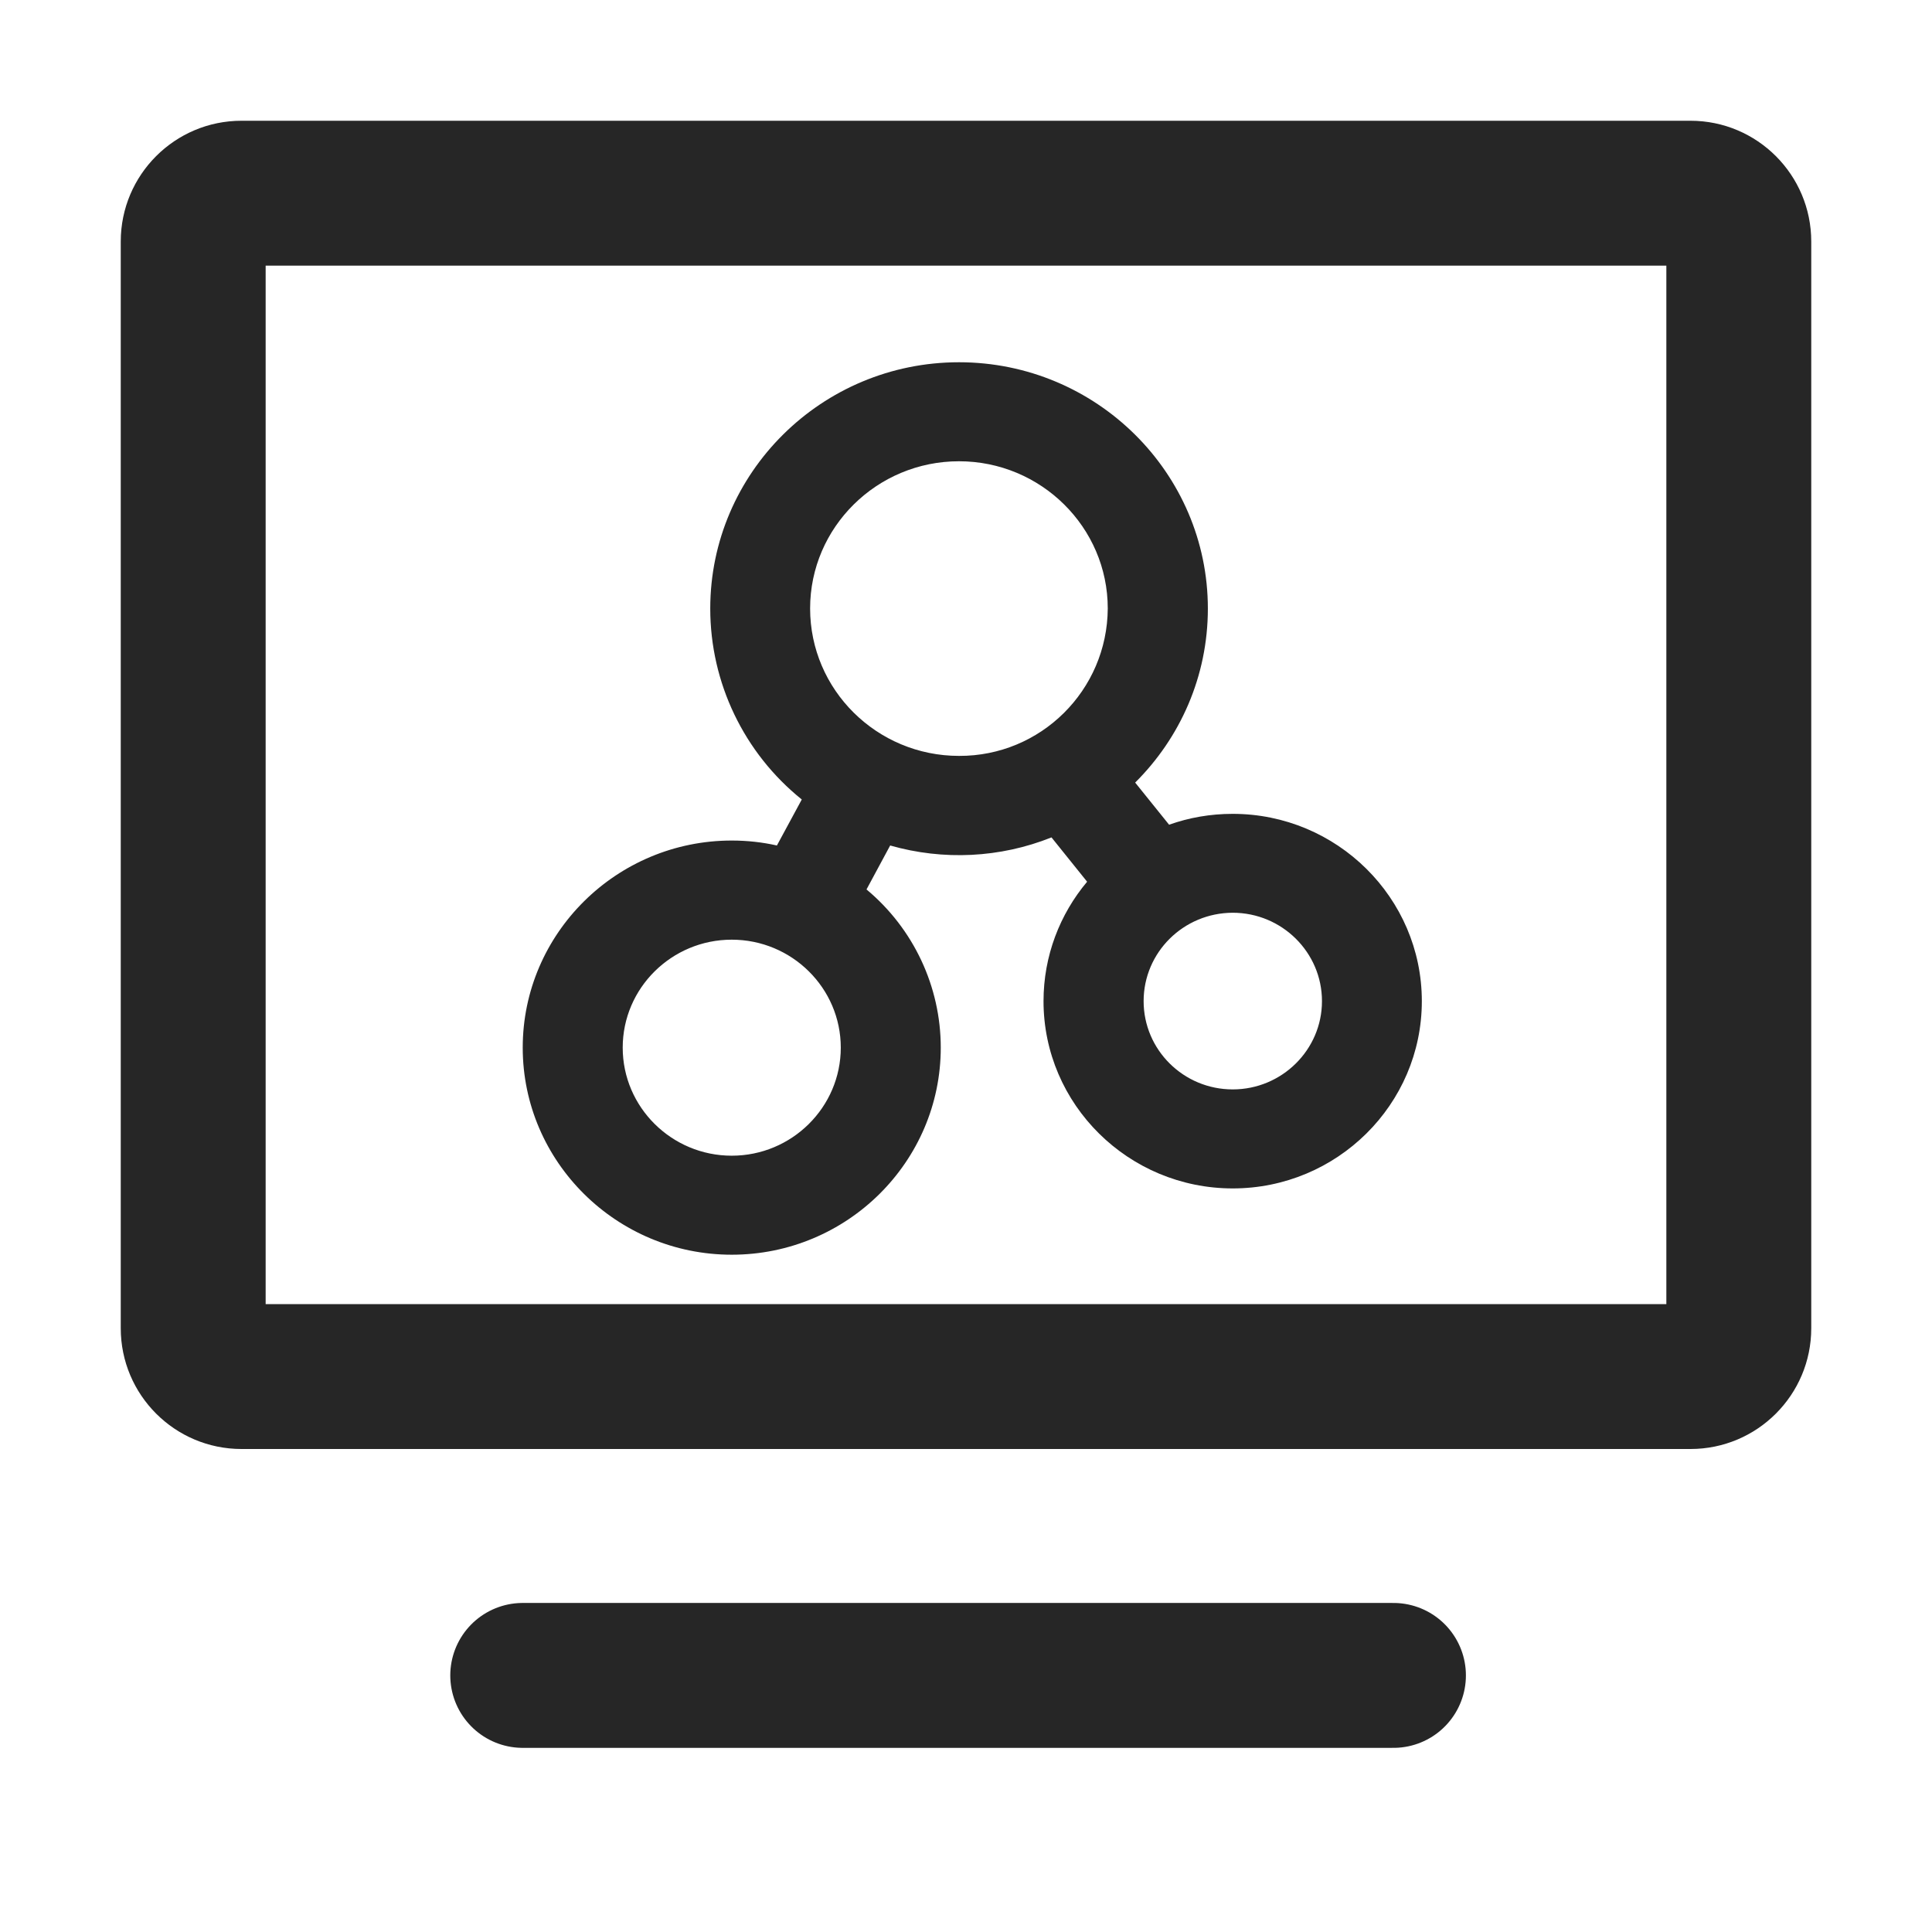 <?xml version="1.0" encoding="UTF-8"?>
<svg width="16px" height="16px" viewBox="0 0 16 16" version="1.1" xmlns="http://www.w3.org/2000/svg" xmlns:xlink="http://www.w3.org/1999/xlink">
    <title>public network dial test machine-third-menu</title>
    <g id="public-network-dial-test-machine-third-menu" stroke="none" stroke-width="1" fill="none" fill-rule="evenodd">
        <rect id="矩形" fill-opacity="0" fill="#F0F0F0" x="0" y="0" width="16" height="16"></rect>
        <g id="平台管理" transform="translate(1, 1)">
            <path d="M13,0 C13.552,0 14,0.448 14,1 L14,10 C14,10.552 13.552,11 13,11 L1,11 C0.448,11 0,10.552 0,10 L0,1 C0,0.448 0.448,0 1,0 L13,0 Z M12.8,1.2 L1.2,1.2 L1.2,9.8 L12.8,9.8 L12.8,1.2 Z" id="矩形" fill="#262626" fill-rule="nonzero"></path>
            <line x1="3.329" y1="12.875" x2="10.54" y2="12.875" id="路径-53" stroke="#262626" stroke-width="1.2" stroke-linecap="round"></line>
            <path d="M6.942,2 C8.079,2 9.003,2.916 9.003,4.04 C9.003,4.602 8.773,5.111 8.401,5.481 L8.682,5.83 C8.847,5.771 9.024,5.74 9.209,5.74 C10.072,5.74 10.775,6.436 10.775,7.291 C10.775,8.147 10.072,8.842 9.209,8.842 C8.346,8.842 7.642,8.147 7.642,7.291 C7.642,6.915 7.778,6.57 8.003,6.302 L7.708,5.935 C7.283,6.105 6.813,6.128 6.372,6.002 L6.176,6.366 C6.565,6.69 6.791,7.17 6.791,7.676 C6.791,8.621 6.015,9.391 5.06,9.391 C4.106,9.391 3.329,8.621 3.329,7.676 C3.329,6.731 4.106,5.961 5.06,5.961 C5.189,5.961 5.314,5.975 5.434,6.002 L5.64,5.621 C5.161,5.236 4.882,4.654 4.882,4.04 C4.882,2.915 5.806,2 6.942,2 Z M5.06,6.782 C4.562,6.782 4.157,7.183 4.157,7.676 C4.157,8.169 4.562,8.571 5.06,8.571 C5.558,8.571 5.963,8.169 5.963,7.676 C5.963,7.183 5.558,6.782 5.06,6.782 Z M9.209,6.559 C8.801,6.56 8.471,6.887 8.471,7.291 C8.471,7.694 8.801,8.022 9.209,8.022 C9.616,8.022 9.948,7.694 9.948,7.291 C9.948,6.887 9.616,6.559 9.209,6.559 Z M6.942,2.82 C6.262,2.82 5.709,3.367 5.709,4.039 C5.709,4.713 6.262,5.26 6.942,5.26 C7.619,5.263 8.17,4.717 8.174,4.039 C8.174,3.367 7.621,2.82 6.942,2.82 Z" id="形状结合" fill="#262626"></path>
        </g>
    </g>
</svg>